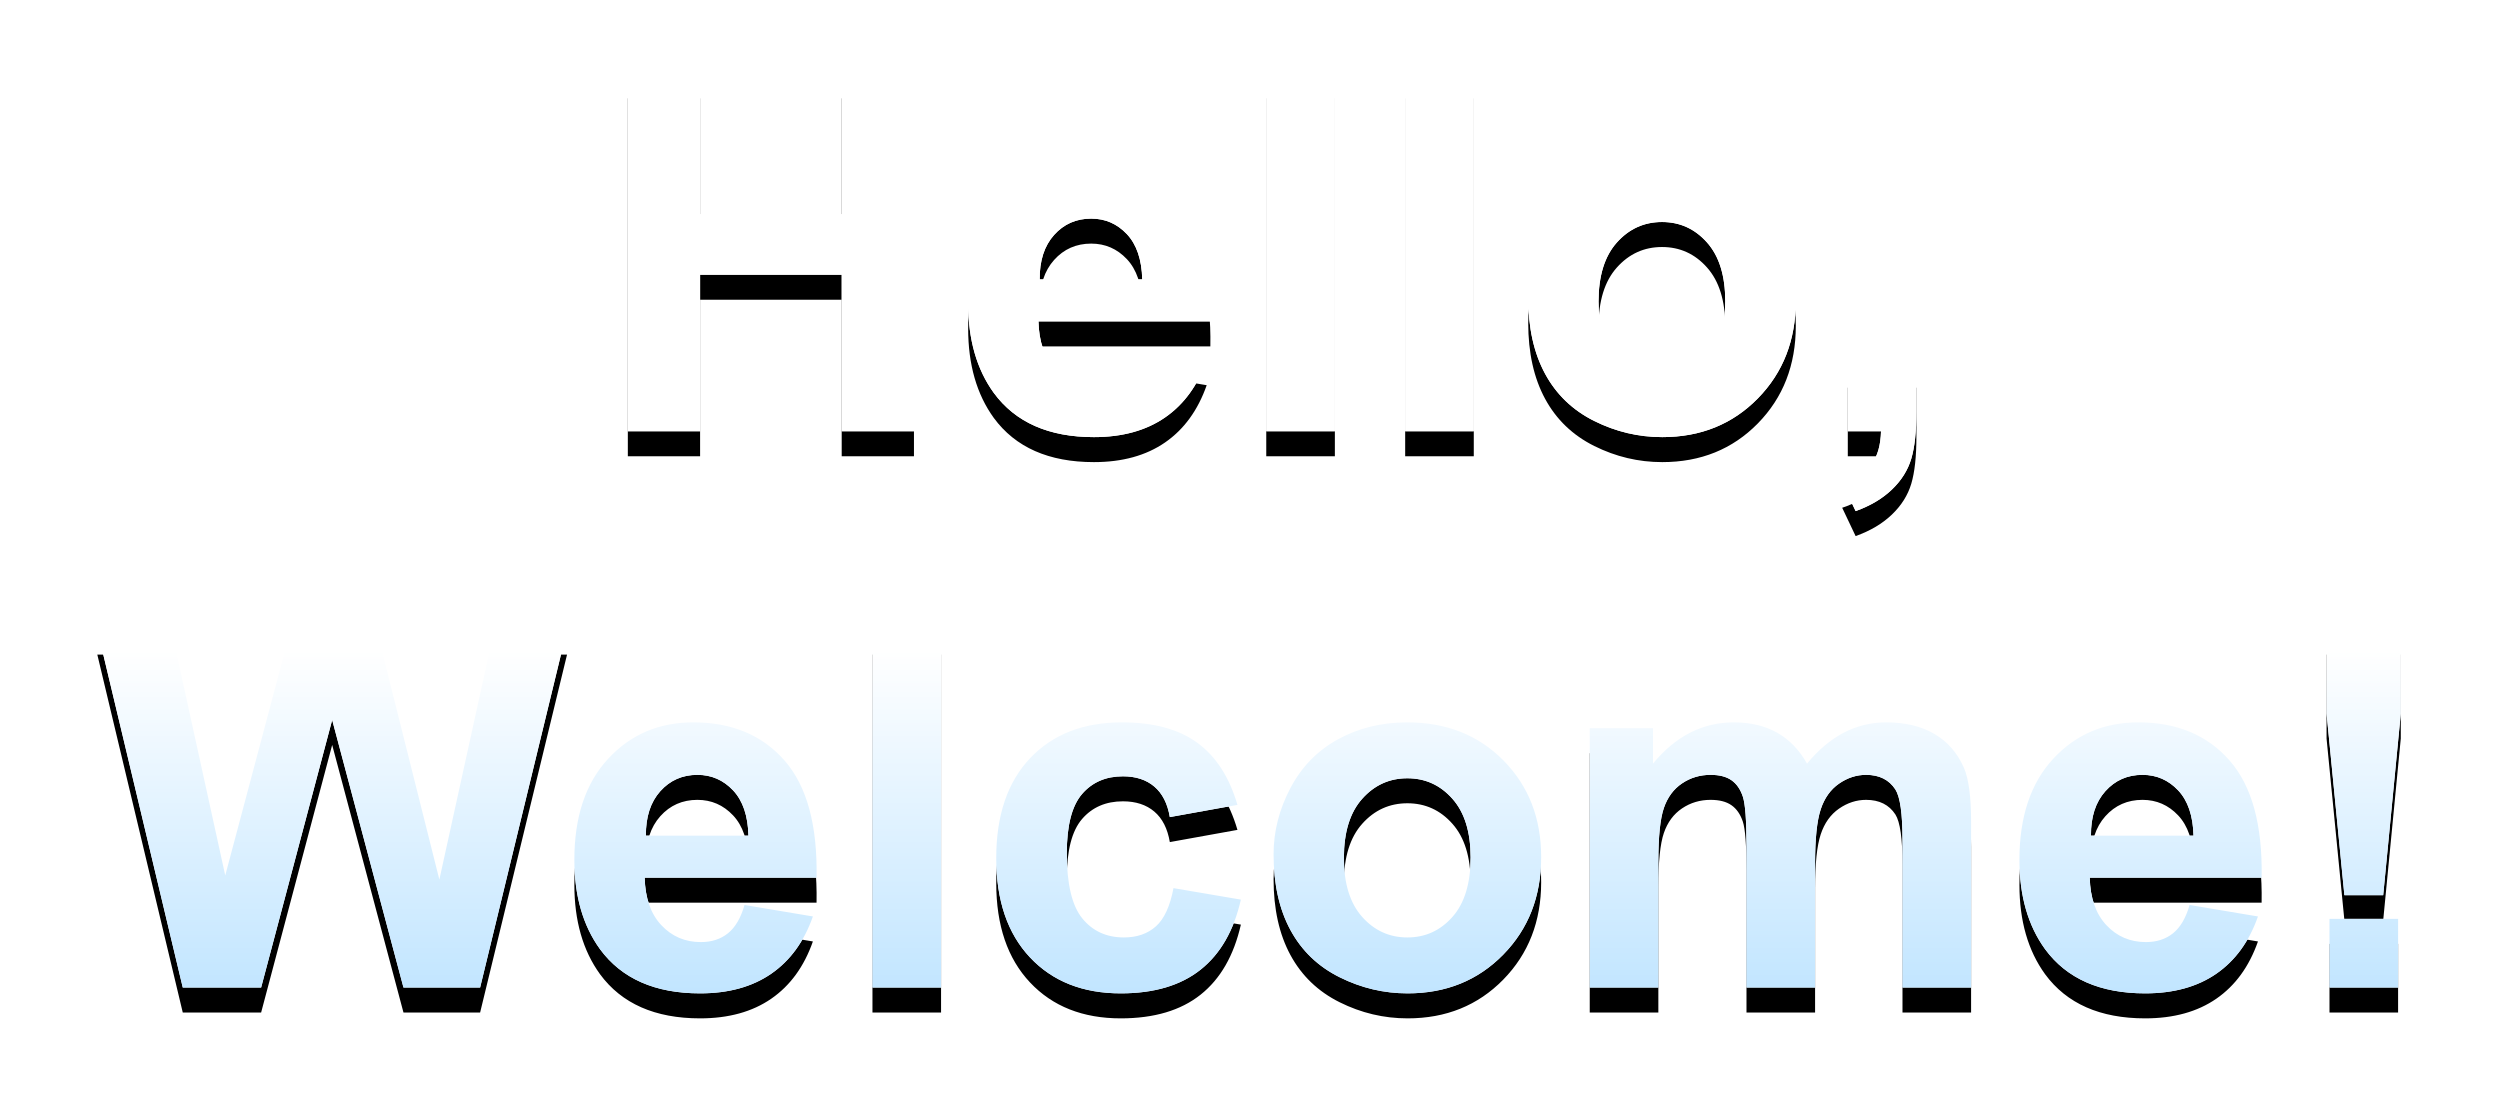 <?xml version="1.0" encoding="UTF-8"?>
<svg width="400px" height="178px" viewBox="0 0 400 178" version="1.1" xmlns="http://www.w3.org/2000/svg" xmlns:xlink="http://www.w3.org/1999/xlink">
    <title>Hello,Welcome!</title>
    <defs>
        <linearGradient x1="50%" y1="62.662%" x2="50%" y2="100%" id="linearGradient-1">
            <stop stop-color="#FFFFFF" offset="0%"></stop>
            <stop stop-color="#C1E5FF" offset="100%"></stop>
        </linearGradient>
        <path d="M244.016,302 L244.016,276.961 L266.672,276.961 L266.672,302 L278.234,302 L278.234,244.734 L266.672,244.734 L266.672,267.273 L244.016,267.273 L244.016,244.734 L232.453,244.734 L232.453,302 L244.016,302 Z M307.023,302.938 C311.581,302.938 315.376,301.889 318.41,299.793 C321.444,297.697 323.664,294.643 325.07,290.633 L325.07,290.633 L314.133,288.797 C313.534,290.88 312.648,292.391 311.477,293.328 C310.305,294.266 308.859,294.734 307.141,294.734 C304.615,294.734 302.505,293.829 300.812,292.02 C299.12,290.21 298.234,287.677 298.156,284.422 L298.156,284.422 L325.656,284.422 C325.812,276.01 324.107,269.767 320.539,265.691 C316.971,261.616 312.102,259.578 305.93,259.578 C300.435,259.578 295.891,261.525 292.297,265.418 C288.703,269.311 286.906,274.695 286.906,281.57 C286.906,287.326 288.273,292.091 291.008,295.867 C294.471,300.581 299.81,302.938 307.023,302.938 Z M314.758,277.703 L298.352,277.703 C298.326,274.708 299.094,272.339 300.656,270.594 C302.219,268.849 304.198,267.977 306.594,267.977 C308.833,267.977 310.734,268.803 312.297,270.457 C313.859,272.111 314.68,274.526 314.758,277.703 L314.758,277.703 Z M345.578,302 L345.578,244.734 L334.602,244.734 L334.602,302 L345.578,302 Z M367.805,302 L367.805,244.734 L356.828,244.734 L356.828,302 L367.805,302 Z M397.961,302.938 C404.107,302.938 409.204,300.874 413.254,296.746 C417.303,292.618 419.328,287.417 419.328,281.141 C419.328,274.917 417.323,269.767 413.312,265.691 C409.302,261.616 404.159,259.578 397.883,259.578 C393.82,259.578 390.142,260.477 386.848,262.273 C383.553,264.07 381.008,266.674 379.211,270.086 C377.414,273.497 376.516,277.026 376.516,280.672 C376.516,285.438 377.414,289.48 379.211,292.801 C381.008,296.121 383.632,298.641 387.082,300.359 C390.533,302.078 394.159,302.938 397.961,302.938 Z M397.922,293.992 C395.057,293.992 392.648,292.898 390.695,290.711 C388.742,288.523 387.766,285.372 387.766,281.258 C387.766,277.143 388.742,273.992 390.695,271.805 C392.648,269.617 395.057,268.523 397.922,268.523 C400.786,268.523 403.189,269.617 405.129,271.805 C407.069,273.992 408.039,277.117 408.039,281.18 C408.039,285.346 407.069,288.523 405.129,290.711 C403.189,292.898 400.786,293.992 397.922,293.992 Z M428.898,314.773 C431.242,313.94 433.176,312.794 434.699,311.336 C436.223,309.878 437.258,308.23 437.805,306.395 C438.352,304.559 438.625,302.052 438.625,298.875 L438.625,298.875 L438.625,291.023 L427.648,291.023 L427.648,302 L432.961,302 C432.909,304.214 432.414,305.958 431.477,307.234 C430.539,308.51 428.964,309.513 426.75,310.242 L426.75,310.242 L428.898,314.773 Z M173.781,391 L185.148,348.188 L196.555,391 L208.82,391 L222.727,333.734 L211.086,333.734 L202.297,373.734 L192.258,333.734 L178.508,333.734 L168.039,373.07 L159.406,333.734 L147.57,333.734 L161.242,391 L173.781,391 Z M244.016,391.938 C248.573,391.938 252.368,390.889 255.402,388.793 C258.436,386.697 260.656,383.643 262.062,379.633 L262.062,379.633 L251.125,377.797 C250.526,379.88 249.641,381.391 248.469,382.328 C247.297,383.266 245.852,383.734 244.133,383.734 C241.607,383.734 239.497,382.829 237.805,381.02 C236.112,379.21 235.227,376.677 235.148,373.422 L235.148,373.422 L262.648,373.422 C262.805,365.01 261.099,358.767 257.531,354.691 C253.964,350.616 249.094,348.578 242.922,348.578 C237.427,348.578 232.883,350.525 229.289,354.418 C225.695,358.311 223.898,363.695 223.898,370.57 C223.898,376.326 225.266,381.091 228,384.867 C231.464,389.581 236.802,391.938 244.016,391.938 Z M251.75,366.703 L235.344,366.703 C235.318,363.708 236.086,361.339 237.648,359.594 C239.211,357.849 241.19,356.977 243.586,356.977 C245.826,356.977 247.727,357.803 249.289,359.457 C250.852,361.111 251.672,363.526 251.75,366.703 L251.75,366.703 Z M282.57,391 L282.57,333.734 L271.594,333.734 L271.594,391 L282.57,391 Z M311.32,391.938 C316.659,391.938 320.917,390.674 324.094,388.148 C327.271,385.622 329.419,381.885 330.539,376.938 L330.539,376.938 L319.758,375.102 C319.211,377.992 318.273,380.03 316.945,381.215 C315.617,382.4 313.911,382.992 311.828,382.992 C309.042,382.992 306.822,381.977 305.168,379.945 C303.514,377.914 302.688,374.438 302.688,369.516 C302.688,365.089 303.501,361.931 305.129,360.043 C306.757,358.155 308.938,357.211 311.672,357.211 C313.729,357.211 315.402,357.758 316.691,358.852 C317.98,359.945 318.807,361.573 319.172,363.734 L319.172,363.734 L329.992,361.781 C328.69,357.328 326.548,354.014 323.566,351.84 C320.585,349.665 316.568,348.578 311.516,348.578 C305.344,348.578 300.448,350.486 296.828,354.301 C293.208,358.116 291.398,363.448 291.398,370.297 C291.398,377.068 293.202,382.367 296.809,386.195 C300.415,390.023 305.253,391.938 311.32,391.938 Z M357.219,391.938 C363.365,391.938 368.462,389.874 372.512,385.746 C376.561,381.618 378.586,376.417 378.586,370.141 C378.586,363.917 376.581,358.767 372.57,354.691 C368.56,350.616 363.417,348.578 357.141,348.578 C353.078,348.578 349.4,349.477 346.105,351.273 C342.811,353.07 340.266,355.674 338.469,359.086 C336.672,362.497 335.773,366.026 335.773,369.672 C335.773,374.438 336.672,378.48 338.469,381.801 C340.266,385.121 342.889,387.641 346.34,389.359 C349.79,391.078 353.417,391.938 357.219,391.938 Z M357.18,382.992 C354.315,382.992 351.906,381.898 349.953,379.711 C348,377.523 347.023,374.372 347.023,370.258 C347.023,366.143 348,362.992 349.953,360.805 C351.906,358.617 354.315,357.523 357.18,357.523 C360.044,357.523 362.447,358.617 364.387,360.805 C366.327,362.992 367.297,366.117 367.297,370.18 C367.297,374.346 366.327,377.523 364.387,379.711 C362.447,381.898 360.044,382.992 357.18,382.992 Z M397.336,391 L397.336,370.844 C397.336,366.859 397.629,364.008 398.215,362.289 C398.801,360.57 399.771,359.255 401.125,358.344 C402.479,357.432 404.003,356.977 405.695,356.977 C407.102,356.977 408.215,357.263 409.035,357.836 C409.855,358.409 410.461,359.281 410.852,360.453 C411.242,361.625 411.438,364.229 411.438,368.266 L411.438,368.266 L411.438,391 L422.414,391 L422.414,371.078 C422.414,367.172 422.714,364.314 423.312,362.504 C423.911,360.694 424.888,359.32 426.242,358.383 C427.596,357.445 429.042,356.977 430.578,356.977 C432.688,356.977 434.25,357.758 435.266,359.32 C436.021,360.518 436.398,363.174 436.398,367.289 L436.398,367.289 L436.398,391 L447.375,391 L447.375,364.477 C447.375,360.518 446.997,357.654 446.242,355.883 C445.201,353.487 443.625,351.671 441.516,350.434 C439.406,349.197 436.828,348.578 433.781,348.578 C431.385,348.578 429.133,349.125 427.023,350.219 C424.914,351.312 422.948,352.966 421.125,355.18 C419.875,352.966 418.273,351.312 416.32,350.219 C414.367,349.125 412.062,348.578 409.406,348.578 C404.406,348.578 400.096,350.779 396.477,355.18 L396.477,355.18 L396.477,349.516 L386.359,349.516 L386.359,391 L397.336,391 Z M475.227,391.938 C479.784,391.938 483.579,390.889 486.613,388.793 C489.647,386.697 491.867,383.643 493.273,379.633 L493.273,379.633 L482.336,377.797 C481.737,379.88 480.852,381.391 479.68,382.328 C478.508,383.266 477.062,383.734 475.344,383.734 C472.818,383.734 470.708,382.829 469.016,381.02 C467.323,379.21 466.438,376.677 466.359,373.422 L466.359,373.422 L493.859,373.422 C494.016,365.01 492.31,358.767 488.742,354.691 C485.174,350.616 480.305,348.578 474.133,348.578 C468.638,348.578 464.094,350.525 460.5,354.418 C456.906,358.311 455.109,363.695 455.109,370.57 C455.109,376.326 456.477,381.091 459.211,384.867 C462.674,389.581 468.013,391.938 475.227,391.938 Z M482.961,366.703 L466.555,366.703 C466.529,363.708 467.297,361.339 468.859,359.594 C470.422,357.849 472.401,356.977 474.797,356.977 C477.036,356.977 478.938,357.803 480.5,359.457 C482.062,361.111 482.883,363.526 482.961,366.703 L482.961,366.703 Z M513.312,376.234 L516.125,347.172 L516.125,333.734 L504.25,333.734 L504.25,347.172 L507.102,376.234 L513.312,376.234 Z M515.695,391 L515.695,380.023 L504.719,380.023 L504.719,391 L515.695,391 Z" id="path-2"></path>
        <filter x="-7.1%" y="-14.9%" width="114.1%" height="135.3%" filterUnits="objectBoundingBox" id="filter-3">
            <feOffset dx="0" dy="4" in="SourceAlpha" result="shadowOffsetOuter1"></feOffset>
            <feGaussianBlur stdDeviation="8" in="shadowOffsetOuter1" result="shadowBlurOuter1"></feGaussianBlur>
            <feColorMatrix values="0 0 0 0 0   0 0 0 0 0.373   0 0 0 0 0.99  0 0 0 0.2 0" type="matrix" in="shadowBlurOuter1"></feColorMatrix>
        </filter>
    </defs>
    <g id="系统管理" stroke="none" stroke-width="1" fill="none" fill-rule="evenodd">
        <g id="登录" transform="translate(-492, -412)" fill-rule="nonzero">
            <g id="Hello,Welcome!" transform="translate(360, 179)">
                <use fill="black" fill-opacity="1" filter="url(#filter-3)" xlink:href="#path-2"></use>
                <use fill="#FFFFFF" xlink:href="#path-2"></use>
                <use fill="url(#linearGradient-1)" xlink:href="#path-2"></use>
            </g>
        </g>
    </g>
</svg>